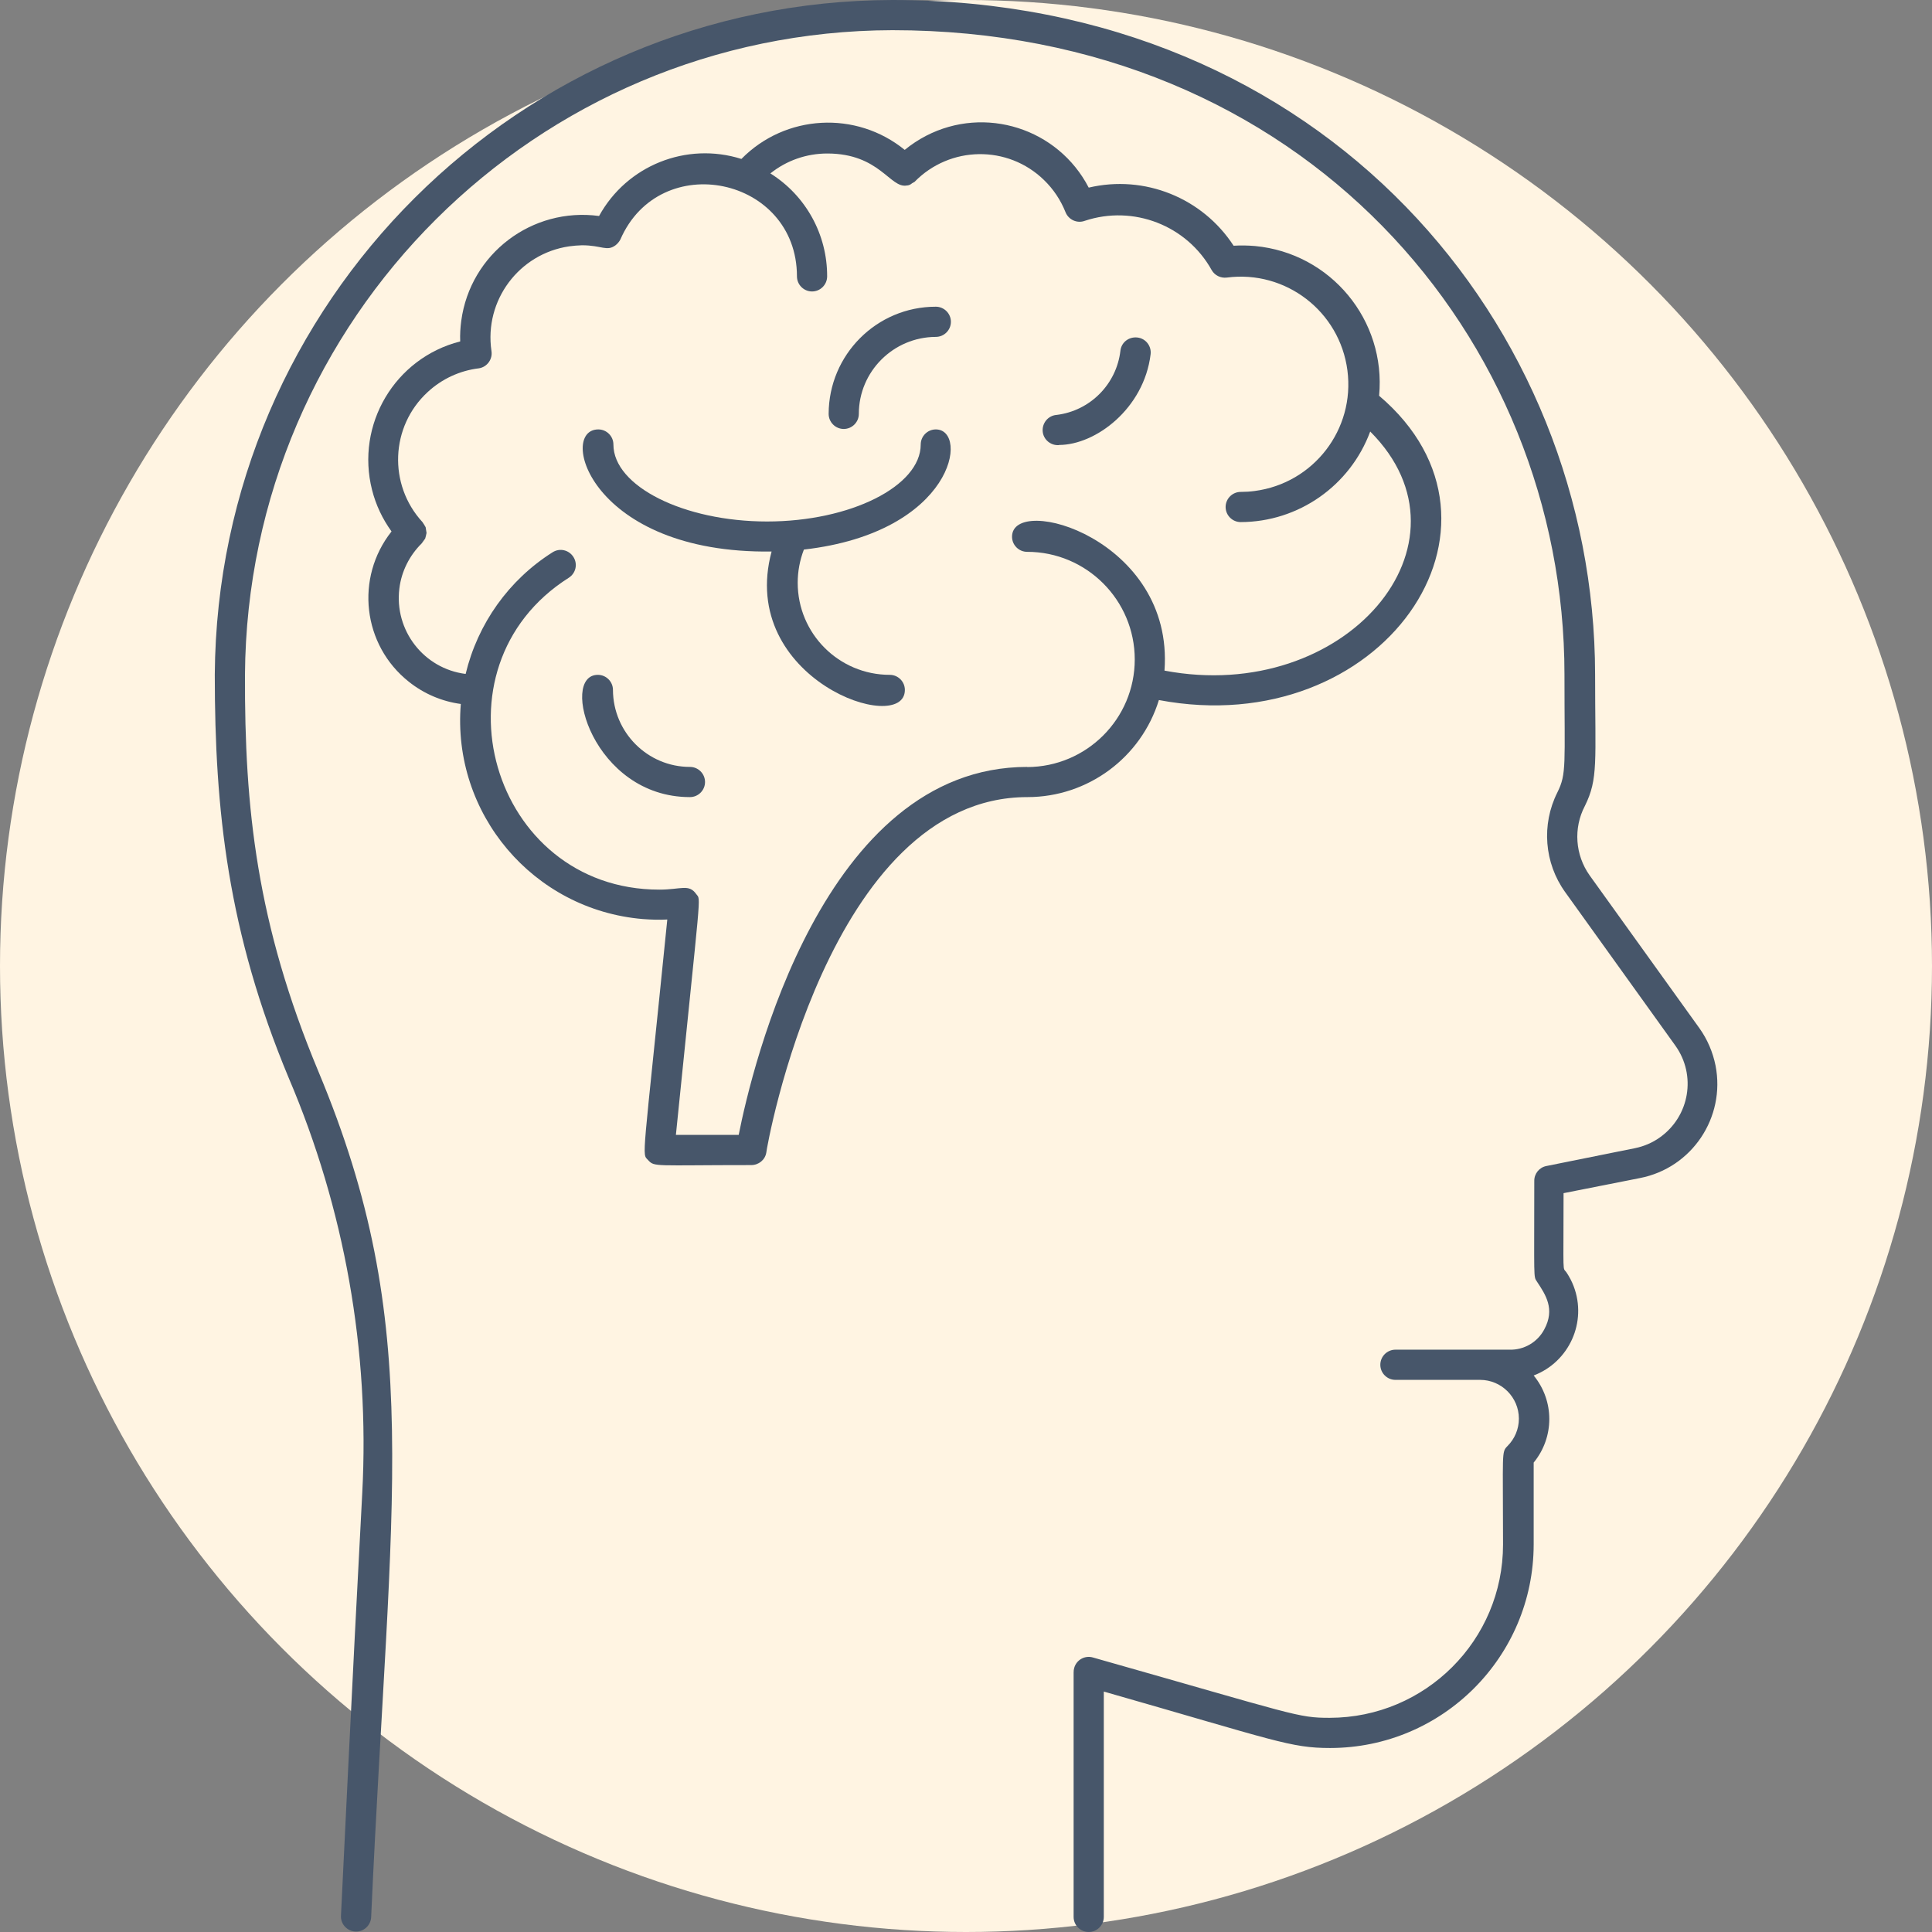 <?xml version="1.0" encoding="UTF-8"?>
<svg id="Calque_1" xmlns="http://www.w3.org/2000/svg" version="1.1" viewBox="0 0 128 128">
  <rect x="0" y="0" width="128" height="128" fill="#808080" stroke="none"/>
  <!-- Generator: Adobe Illustrator 29.4.0, SVG Export Plug-In . SVG Version: 2.1.0 Build 152)  -->
  <defs>
    <style>
      .st0 {
        fill: #47566a;
      }

      .st1 {
        fill: #fff4e2;
      }
    </style>
  </defs>
  <circle class="st1" cx="64" cy="64" r="64"/>
  <g id="Brain_Head">
    <path class="st0" d="M112.59,68.12l-7.27-10.12c-.96-1.35-1.09-3.13-.32-4.6.9-1.81.68-2.93.68-8.71C105.65,21.62,87.79,0,59.12,0,34.43.06,14.4,20,14.23,44.69c0,9,.86,17.05,4.9,26.73,3.7,8.67,5.37,18.08,4.87,27.5-.65,12.08-1.4,27.87-1.41,28-.03.55.4,1.02.95,1.05.55.03,1.02-.4,1.05-.95,1.27-28.25,3.57-39.12-3.49-56.02-4.1-9.82-4.9-17.46-4.87-26.3.16-23.59,19.3-42.64,42.89-42.7,27.25,0,44.53,20.43,44.53,42.69,0,6,.15,6.57-.47,7.81-1.07,2.13-.87,4.68.52,6.61l7.3,10.17c1.4,1.96.94,4.67-1.02,6.07-.5.36-1.07.6-1.66.72l-5.86,1.18c-.48.09-.82.51-.81,1,0,6.56-.06,6.3.17,6.65.59.89,1.22,1.83.49,3.18-.45.85-1.35,1.37-2.31,1.34h-7.55c-.55,0-1,.45-1,1s.45,1,1,1h5.61c1.42,0,2.57,1.16,2.57,2.57,0,.68-.27,1.33-.76,1.82-.4.41-.29.35-.29,6.52,0,6.34-5.14,11.47-11.48,11.48-2.14,0-2.19-.17-15.7-4-.53-.15-1.08.16-1.23.69-.03.1-.04.2-.04.31v16.19c0,.55.45,1,1,1s1-.45,1-1v-14.93c11.4,3.26,12.36,3.74,15,3.74,7.44-.01,13.47-6.04,13.48-13.48v-5.43c1.38-1.68,1.38-4.09,0-5.77,2.36-.9,3.55-3.55,2.65-5.91-.12-.32-.28-.62-.47-.91-.28-.41-.2.44-.2-5.26l5.06-1c3.44-.67,5.68-4.01,5.01-7.45-.18-.89-.54-1.74-1.07-2.48Z"/>
    <path class="st0" d="M70.16,29.48c2.44,0,5.63-2.42,6.07-6,.07-.55-.32-1.06-.88-1.12s-1.06.32-1.12.88c-.26,2.22-2.01,3.98-4.23,4.25-.55.04-.96.53-.92,1.08s.53.96,1.08.92Z"/>
    <path class="st0" d="M76.78,46.38c14.74,2.79,24.73-11.56,14.59-20.16.47-5.01-3.21-9.45-8.22-9.92-.47-.04-.95-.05-1.42-.02-2.07-3.18-5.91-4.72-9.6-3.85-2.03-3.92-6.86-5.46-10.78-3.43-.5.26-.97.57-1.41.93-3.22-2.62-7.91-2.36-10.82.6-3.64-1.15-7.59.43-9.43,3.78-4.44-.6-8.53,2.5-9.13,6.94-.06.45-.09.91-.07,1.37-4.33,1.1-6.94,5.51-5.84,9.84.25.99.69,1.92,1.29,2.75-2.43,3.07-1.92,7.53,1.15,9.96.99.79,2.18,1.3,3.44,1.47-.6,7.27,4.8,13.64,12.06,14.25.54.04,1.08.06,1.62.03-1.65,16.37-1.7,15.47-1.27,15.94s.39.33,6.83.33c.49,0,.92-.34,1-.83,0-.24,4.09-23.55,17.3-23.55,4,0,7.53-2.61,8.71-6.43ZM68.06,50.81c-13.53,0-18.24,19.94-19.12,24.38h-4.16c1.68-16.64,1.67-15.51,1.35-15.95-.49-.7-1-.3-2.45-.3-11.15,0-15.38-14.72-6-20.66.47-.3.61-.91.31-1.38-.3-.47-.91-.61-1.38-.31-2.9,1.83-4.96,4.73-5.76,8.06-2.78-.35-4.74-2.89-4.39-5.67.14-1.13.67-2.18,1.48-2.98,0,0,.22-.31.23-.32s.09-.35.09-.37-.06-.36-.06-.38-.2-.33-.21-.34c-2.28-2.48-2.13-6.34.35-8.62.94-.87,2.13-1.42,3.4-1.57.54-.09.91-.61.82-1.15,0,0,0,0,0,0-.49-3.34,1.82-6.44,5.15-6.93.28-.04.56-.06.85-.07,1.31,0,1.64.43,2.22,0,.13-.1.24-.23.32-.38,2.63-6.05,11.7-4.15,11.7,2.44,0,.55.45,1,1,1s1-.45,1-1c.01-2.77-1.41-5.35-3.76-6.82,1.07-.86,2.4-1.32,3.77-1.32,3.47,0,4.16,2.32,5.26,2.12.13,0,.26-.06.36-.15.06-.03.11-.06.16-.09,2.34-2.4,6.18-2.46,8.58-.12.62.6,1.1,1.32,1.42,2.12.2.51.77.77,1.28.58,3.22-1.07,6.76.3,8.41,3.27.2.35.6.54,1,.49,3.9-.51,7.48,2.24,7.99,6.15s-2.24,7.48-6.15,7.99c-.3.04-.61.06-.92.06-.55,0-1,.45-1,1s.45,1,1,1c3.83-.01,7.25-2.41,8.58-6,7.43,7.42-1.65,18.11-13.63,15.84.65-8.73-10.1-11.75-10.1-8.87,0,.55.45,1,1,1,3.94,0,7.13,3.2,7.13,7.13,0,3.93-3.19,7.12-7.13,7.13Z"/>
    <path class="st0" d="M62,28.45c-.55,0-1,.45-1,1,0,2.76-4.66,5.1-10.18,5.1s-10.18-2.34-10.18-5.1c0-.55-.45-1-1-1-2.7,0-.53,8.25,11.48,8.09-2.28,8.47,8.83,12.25,8.83,9.17,0-.55-.45-1-1-1-3.37,0-6.1-2.73-6.1-6.1,0-.75.14-1.5.41-2.2,9.96-1.14,10.97-7.96,8.74-7.96Z"/>
    <path class="st0" d="M62,20.32c-3.92,0-7.09,3.18-7.1,7.1,0,.55.45,1,1,1s1-.45,1-1c0-2.81,2.29-5.09,5.1-5.1.55,0,1-.45,1-1s-.45-1-1-1Z"/>
    <path class="st0" d="M45.71,50.81c-2.81,0-5.09-2.29-5.1-5.1,0-.55-.45-1-1-1-2.57,0-.33,8.1,6.1,8.1.55,0,1-.45,1-1s-.45-1-1-1Z"/>
  </g>
</svg>